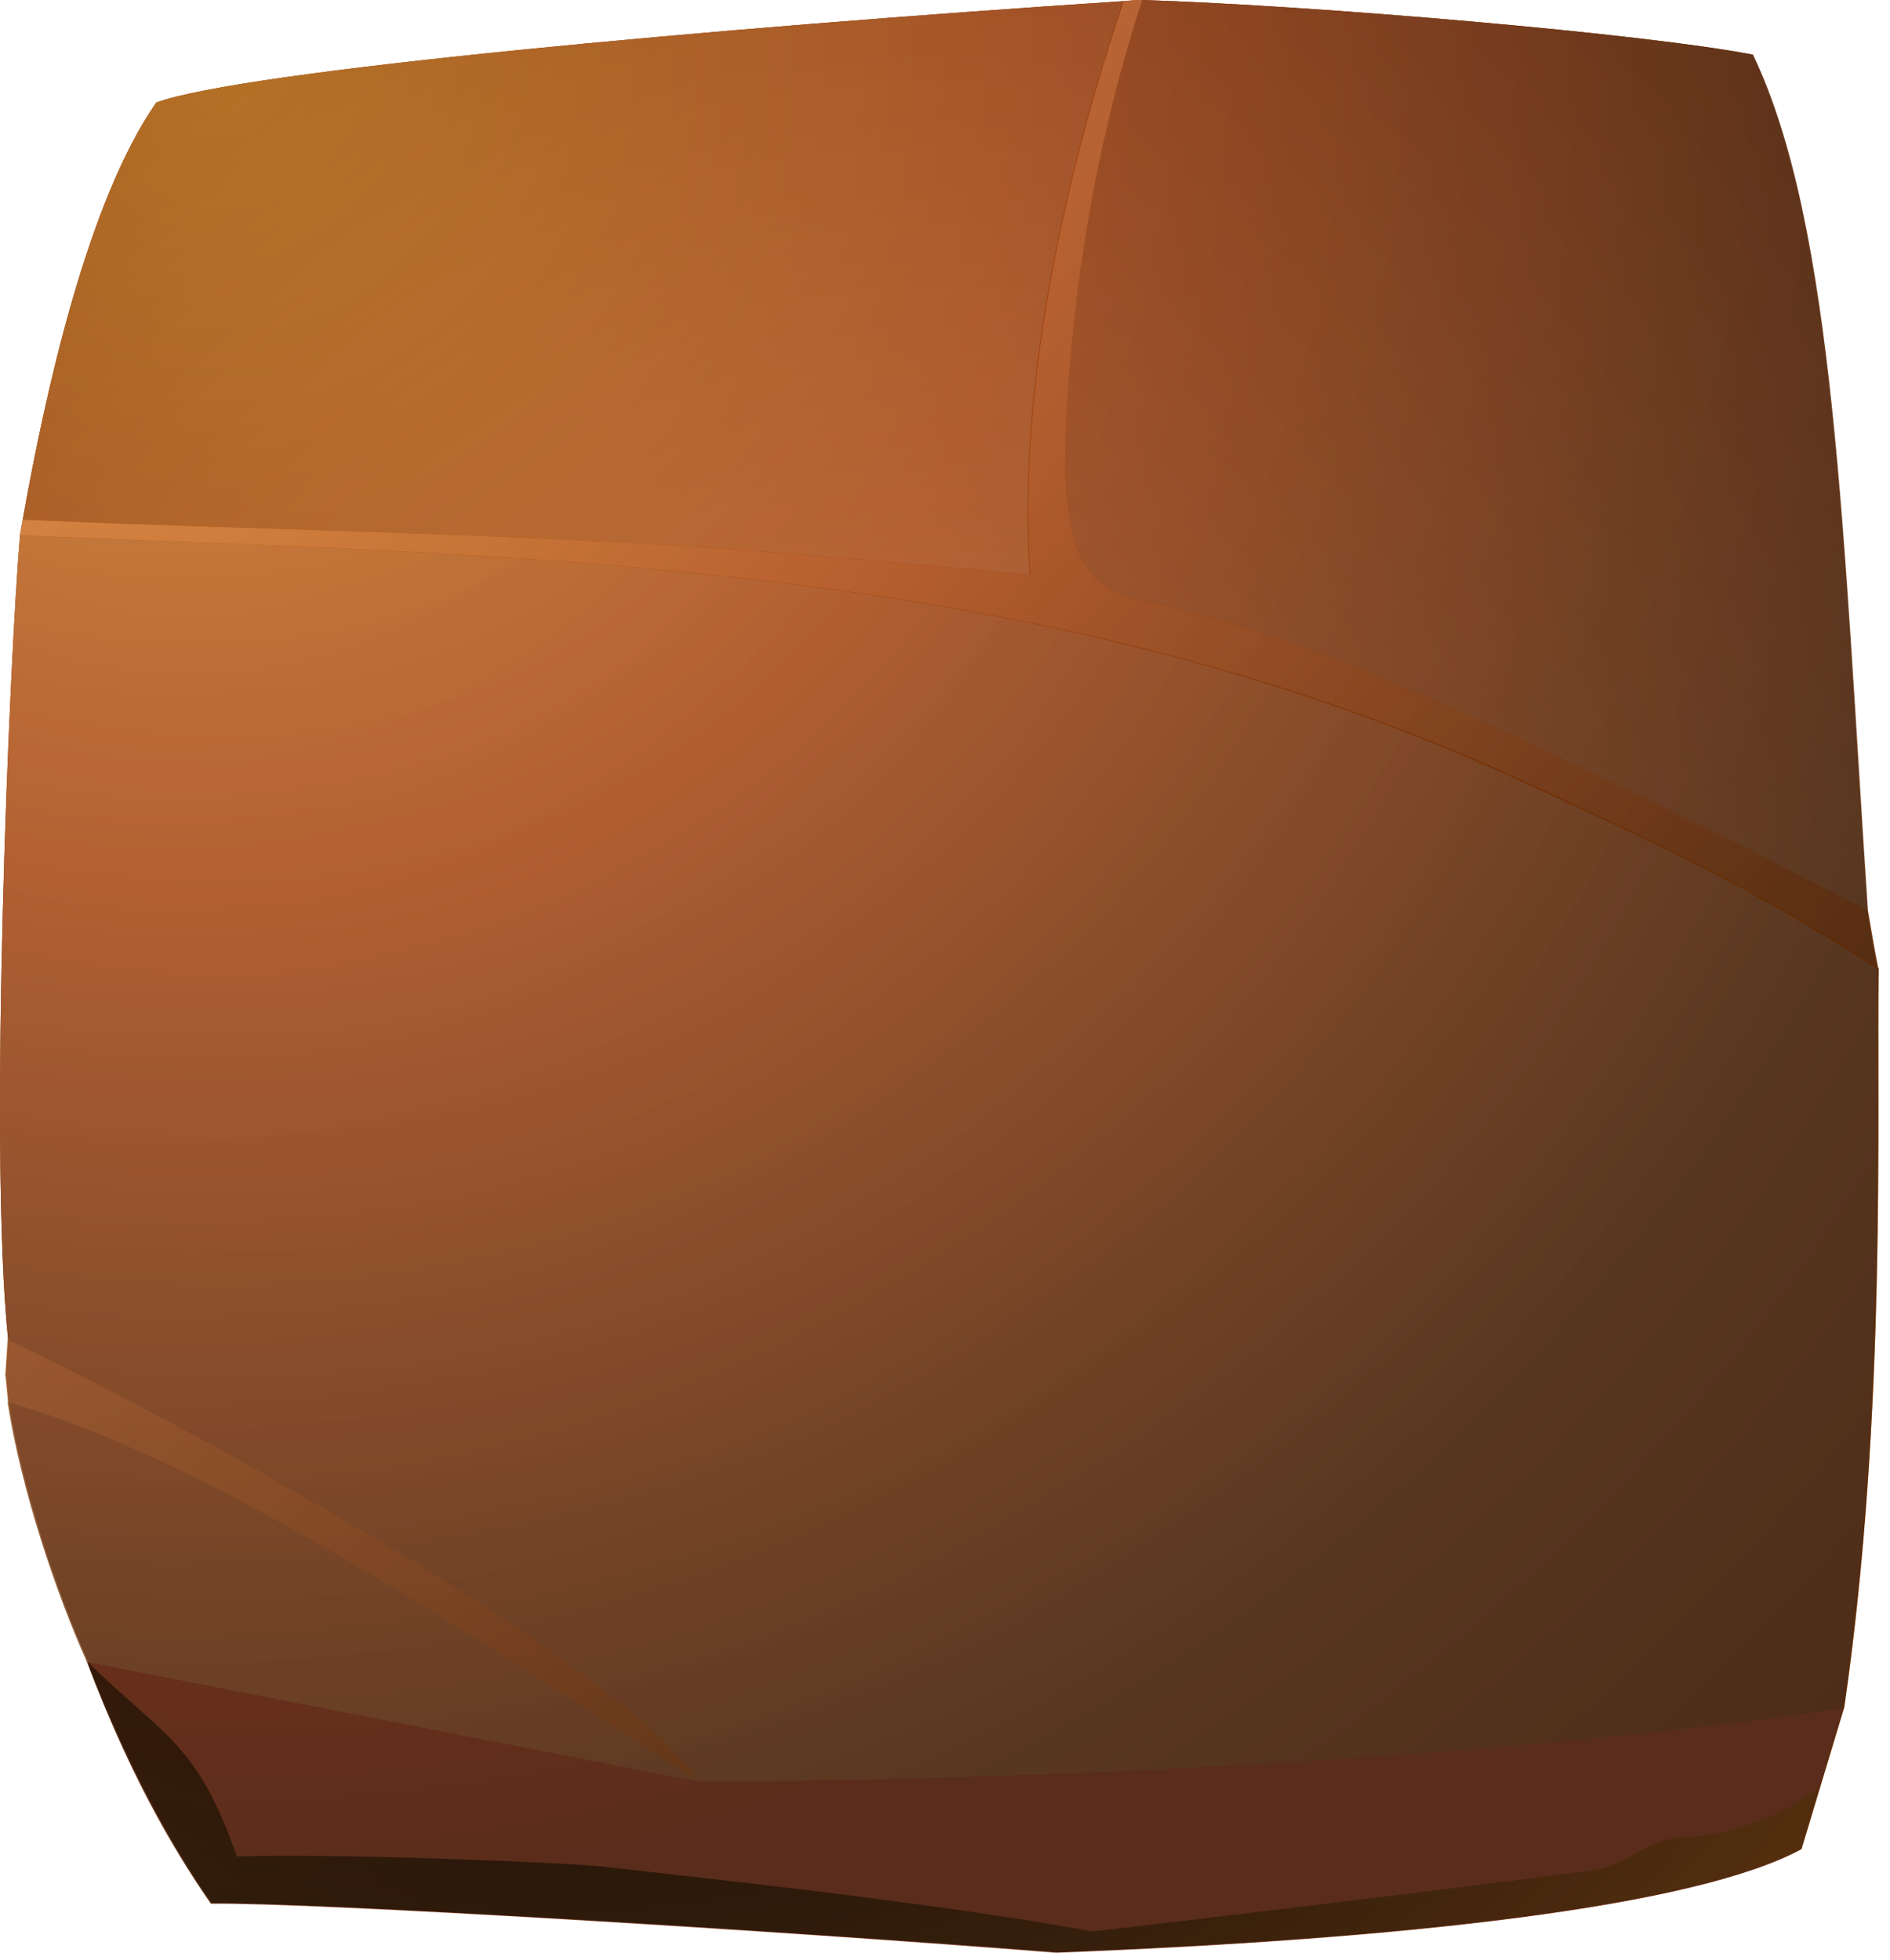 <svg width="136" height="141" viewBox="0 0 136 141" fill="none" xmlns="http://www.w3.org/2000/svg">
<path d="M135.106 69.614C134.863 68.397 134.62 66.938 134.376 65.519C132.593 38.841 132.025 16.299 126.106 3.933C118.402 2.433 94.806 0.405 82.197 0C82.197 0 82.197 0 82.156 0C81.71 0 81.264 0.041 80.859 0.081C51.181 2.027 17.408 5.109 11.245 7.379C6.299 14.474 3.258 28.259 1.636 37.381C1.555 37.746 1.515 38.111 1.433 38.476C1.433 38.517 1.433 38.557 1.433 38.598C0.704 47.071 -0.837 82.547 0.582 96.332C0.541 97.264 0.46 98.116 0.42 98.886C0.501 99.494 0.541 100.143 0.623 100.832C1.596 107.117 4.109 114.577 6.339 119.523C6.745 120.618 7.15 121.672 7.596 122.685C9.623 127.551 11.529 131.037 13.11 133.592C13.961 135.011 14.732 136.146 15.259 136.916C22.759 136.835 56.086 138.862 76.075 140.444C101.252 139.471 121.93 137.16 129.633 133.024L132.714 122.807C135.795 101.522 135.025 80.236 135.187 69.614H135.106Z" fill="#924000"/>
<path fill-rule="evenodd" clip-rule="evenodd" d="M6.745 92.237L1.069 102.738C1.677 106.225 4.434 114.496 6.258 119.563C9.786 128.929 13.232 134.119 15.178 136.957C22.678 136.876 56.005 138.903 75.993 140.484C101.171 139.511 121.848 137.2 129.552 133.065L132.633 122.848L133.201 92.237H6.745Z" fill="url(#paint0_linear_9_16127)"/>
<path style="mix-blend-mode:screen" fill-rule="evenodd" clip-rule="evenodd" d="M121.2 132.213C118.929 132.092 117.064 134.159 114.794 134.524C112.605 134.889 78.913 138.984 78.548 138.944C66.912 136.795 48.87 134.93 43.315 134.281C41.288 134.038 24.746 133.308 17.043 133.551C14.164 125.321 11.813 124.956 6.258 119.523C9.34 127.794 13.354 134.403 15.178 136.916C22.678 136.835 56.005 138.862 75.994 140.444C101.171 139.471 121.849 137.16 129.552 133.024L130.93 128.483C127.444 131.483 122.416 132.254 121.24 132.173L121.2 132.213Z" fill="url(#paint1_radial_9_16127)"/>
<path fill-rule="evenodd" clip-rule="evenodd" d="M0.542 100.873C1.515 107.157 4.028 114.617 6.258 119.564L50.208 128.159C76.034 128.159 111.51 126.132 132.633 122.888C135.714 101.603 134.944 80.317 135.106 69.695C125.538 63.613 120.429 61.262 110.05 56.477C75.466 40.341 39.423 40.057 1.433 38.517C1.433 38.557 1.433 38.598 1.433 38.638C0.704 47.112 -0.837 82.588 0.582 96.373V100.873H0.542Z" fill="url(#paint2_radial_9_16127)"/>
<path fill-rule="evenodd" clip-rule="evenodd" d="M74.088 41.355C73.237 27.813 76.48 13.055 80.818 0.081C51.181 2.027 17.408 5.108 11.245 7.379C6.299 14.474 3.258 28.259 1.636 37.381C9.948 37.706 17.529 37.949 23.206 38.152C41.207 38.76 50.329 39.084 74.129 41.355H74.088Z" fill="url(#paint3_radial_9_16127)"/>
<path fill-rule="evenodd" clip-rule="evenodd" d="M82.197 0C78.994 9.771 77.048 20.88 76.683 31.543C76.44 39.449 78.102 42.328 81.751 43.098C92.414 45.328 101.982 49.747 111.267 54.045C120.673 58.424 127.484 62.113 134.417 65.519C132.633 38.841 132.066 16.299 126.146 3.933C118.402 2.433 94.806 0.405 82.197 0Z" fill="url(#paint4_radial_9_16127)"/>
<path fill-rule="evenodd" clip-rule="evenodd" d="M1.433 38.517C39.423 40.057 75.466 40.341 110.091 56.396C120.47 61.221 125.578 63.532 135.147 69.614C134.904 68.397 134.66 66.938 134.417 65.519C126.714 61.505 120.673 58.424 111.267 54.045C101.982 49.747 92.373 45.328 81.751 43.098C78.102 42.328 76.439 39.449 76.683 31.543C77.048 20.88 78.994 9.771 82.197 0C82.197 0 82.197 0 82.156 0C81.71 0 81.264 0.041 80.859 0.081C76.52 13.055 73.277 27.854 74.128 41.355C50.329 39.084 41.247 38.76 23.206 38.152C17.529 37.949 9.948 37.746 1.636 37.381C1.555 37.746 1.515 38.111 1.433 38.476V38.517ZM29.733 112.347C20.854 106.954 11.448 101.643 0.541 96.373C0.501 97.305 0.42 98.156 0.379 98.927C0.46 99.535 0.501 100.184 0.582 100.873C15.38 105.089 34.76 118.226 50.248 128.118C47.167 123.334 34.801 115.388 29.773 112.347H29.733Z" fill="url(#paint5_linear_9_16127)"/>
<path style="mix-blend-mode:screen" opacity="0.35" d="M135.106 69.614C134.863 68.397 134.62 66.938 134.376 65.519C132.593 38.841 132.025 16.299 126.106 3.933C118.402 2.433 94.806 0.405 82.197 0C82.197 0 82.197 0 82.156 0C81.71 0 81.264 0.041 80.859 0.081C51.181 2.027 17.408 5.109 11.245 7.379C6.299 14.474 3.258 28.259 1.636 37.381C1.555 37.746 1.515 38.111 1.433 38.476C1.433 38.517 1.433 38.557 1.433 38.598C0.704 47.071 -0.837 82.547 0.582 96.332C0.541 97.264 0.46 98.116 0.42 98.886C0.501 99.494 0.541 100.143 0.623 100.832C1.596 107.117 4.109 114.577 6.339 119.523C6.745 120.618 7.15 121.672 7.596 122.685C9.623 127.551 11.529 131.037 13.11 133.592C13.961 135.011 14.732 136.146 15.259 136.916C22.759 136.835 56.086 138.862 76.075 140.444C101.252 139.471 121.93 137.16 129.633 133.024L132.714 122.807C135.795 101.522 135.025 80.236 135.187 69.614H135.106Z" fill="url(#paint6_radial_9_16127)"/>
<defs>
<linearGradient id="paint0_linear_9_16127" x1="67.114" y1="140.484" x2="67.114" y2="92.237" gradientUnits="userSpaceOnUse">
<stop offset="0.43" stop-color="#884329"/>
<stop offset="1" stop-color="#57280C"/>
</linearGradient>
<radialGradient id="paint1_radial_9_16127" cx="0" cy="0" r="1" gradientUnits="userSpaceOnUse" gradientTransform="translate(40.599 63.37) scale(143.768 143.768)">
<stop stop-color="#160E0C"/>
<stop offset="0.15" stop-color="#19100C"/>
<stop offset="0.31" stop-color="#25160D"/>
<stop offset="0.46" stop-color="#39220F"/>
<stop offset="0.61" stop-color="#553112"/>
<stop offset="0.77" stop-color="#7A4516"/>
<stop offset="0.92" stop-color="#A55E1A"/>
<stop offset="1" stop-color="#C06D1D"/>
</radialGradient>
<radialGradient id="paint2_radial_9_16127" cx="0" cy="0" r="1" gradientUnits="userSpaceOnUse" gradientTransform="translate(12.745 8.23) scale(168.297)">
<stop stop-color="#CD9463"/>
<stop offset="1" stop-color="#734324"/>
</radialGradient>
<radialGradient id="paint3_radial_9_16127" cx="0" cy="0" r="1" gradientUnits="userSpaceOnUse" gradientTransform="translate(66.912 78.249) scale(131.767 131.767)">
<stop stop-color="#CD9463"/>
<stop offset="1" stop-color="#734324"/>
</radialGradient>
<radialGradient id="paint4_radial_9_16127" cx="0" cy="0" r="1" gradientUnits="userSpaceOnUse" gradientTransform="translate(27.017 88.223) scale(139.592 139.592)">
<stop stop-color="#CD9463"/>
<stop offset="1" stop-color="#734324"/>
</radialGradient>
<linearGradient id="paint5_linear_9_16127" x1="97.847" y1="106.914" x2="14.975" y2="24.042" gradientUnits="userSpaceOnUse">
<stop stop-color="#85451A"/>
<stop offset="1" stop-color="#D49765"/>
</linearGradient>
<radialGradient id="paint6_radial_9_16127" cx="0" cy="0" r="1" gradientUnits="userSpaceOnUse" gradientTransform="translate(15.867 5.027) scale(132.821 132.821)">
<stop stop-color="#F39200"/>
<stop offset="0.45" stop-color="#B63000"/>
<stop offset="0.52" stop-color="#9D2900"/>
<stop offset="0.85" stop-color="#2E0B00"/>
<stop offset="1" stop-color="#030000"/>
</radialGradient>
</defs>
</svg>
